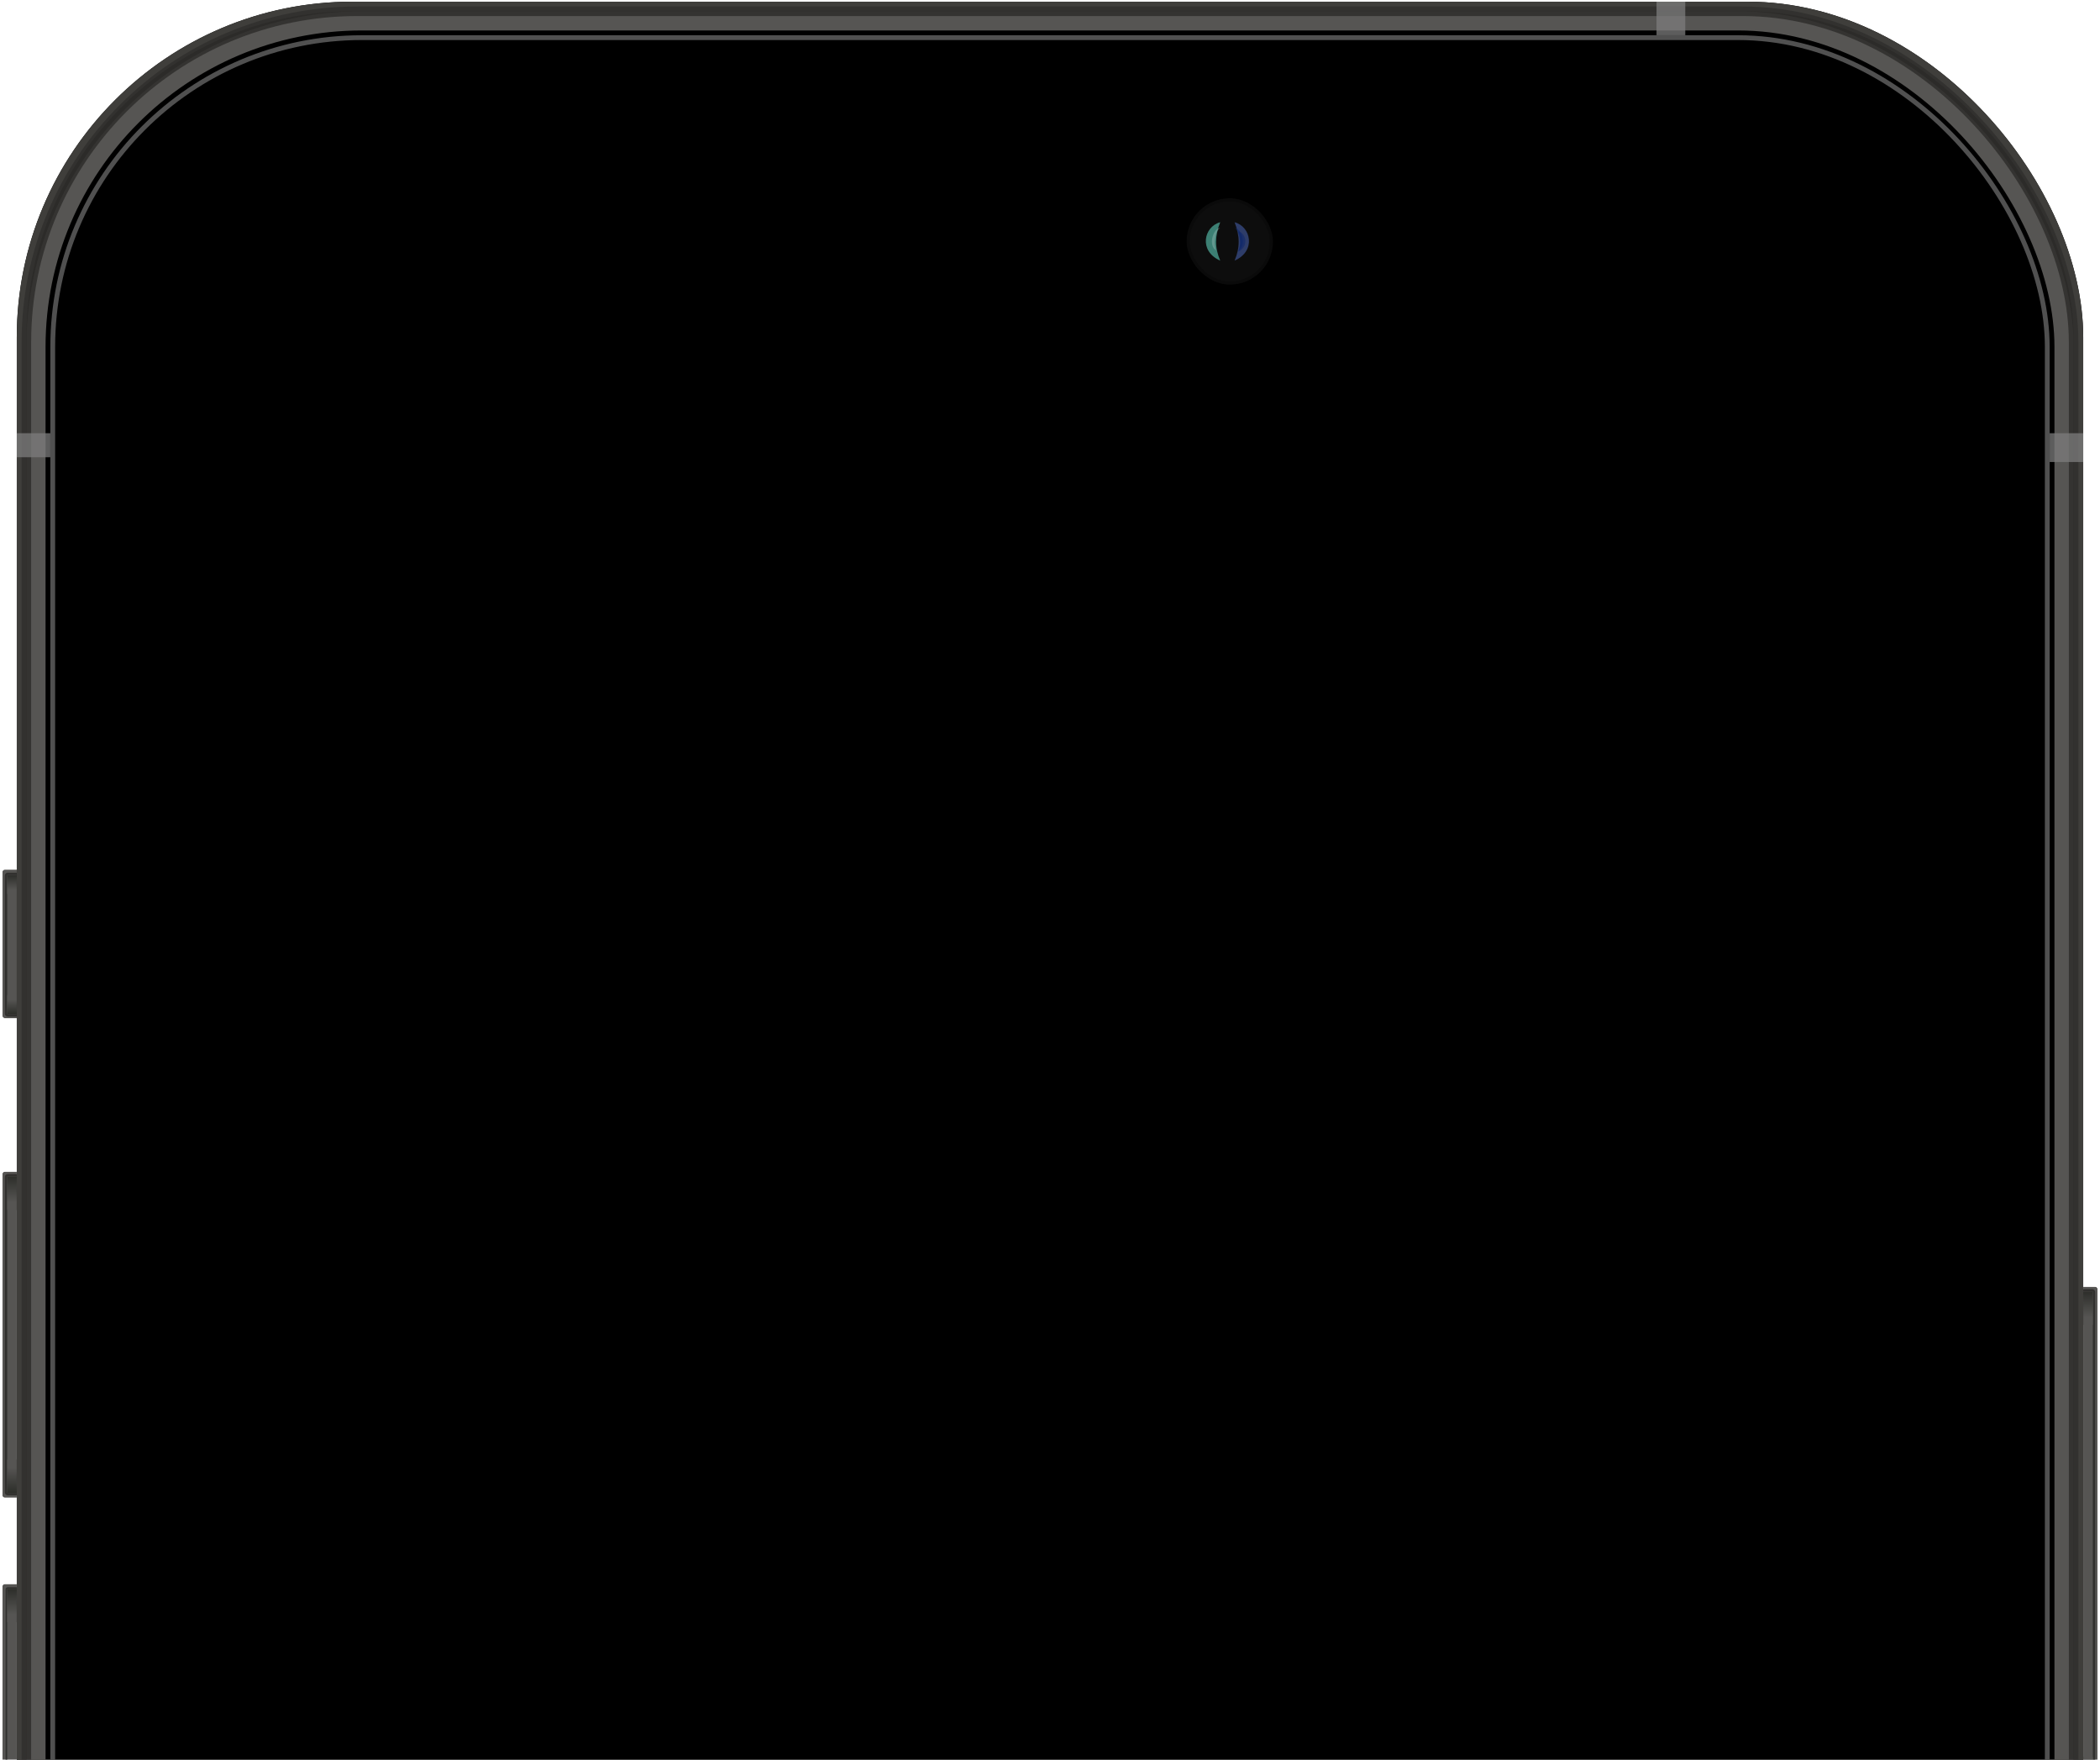 <svg width="438" height="367" viewBox="0 0 438 367" fill="none" xmlns="http://www.w3.org/2000/svg">
<g clip-path="url(#clip0_747_133)">
<g clip-path="url(#clip1_747_133)">
<g filter="url(#filter0_f_747_133)">
<rect width="4" height="106" rx="0.5" transform="matrix(-1 0 0 1 437.5 268.35)" fill="#565553"/>
<rect x="0.25" y="-0.25" width="4.5" height="106.5" rx="0.75" transform="matrix(-1 0 0 1 438 268.35)" stroke="black" stroke-width="0.5"/>
</g>
<g filter="url(#filter1_f_747_133)">
<rect x="0.25" y="-0.25" width="2.5" height="104.5" rx="0.35" transform="matrix(-1 0 0 1 437 269.35)" stroke="#31302E" stroke-width="0.5"/>
</g>
<g filter="url(#filter2_f_747_133)">
<rect width="2" height="7" rx="0.1" transform="matrix(-1 0 0 1 436.5 269.35)" fill="url(#paint0_linear_747_133)"/>
</g>
<g filter="url(#filter3_f_747_133)">
<rect x="436.5" y="373.35" width="2" height="7" rx="0.1" transform="rotate(180 436.5 373.35)" fill="url(#paint1_linear_747_133)"/>
</g>
</g>
<g clip-path="url(#clip2_747_133)">
<g filter="url(#filter4_f_747_133)">
<rect x="0.5" y="181.35" width="4" height="31" rx="0.5" fill="#565553"/>
<rect x="0.25" y="181.1" width="4.5" height="31.5" rx="0.75" stroke="black" stroke-width="0.5"/>
</g>
<g filter="url(#filter5_f_747_133)">
<rect x="1.25" y="182.249" width="2.5" height="29.5" rx="0.35" stroke="#31302E" stroke-width="0.5"/>
</g>
<g filter="url(#filter6_f_747_133)">
<rect x="1.5" y="182.499" width="2" height="4" rx="0.1" fill="url(#paint2_linear_747_133)"/>
</g>
<g filter="url(#filter7_f_747_133)">
<rect width="2" height="4" rx="0.1" transform="matrix(1 0 0 -1 1.5 211.499)" fill="url(#paint3_linear_747_133)"/>
</g>
</g>
<g clip-path="url(#clip3_747_133)">
<g filter="url(#filter8_f_747_133)">
<rect x="0.5" y="244.35" width="4" height="68" rx="0.5" fill="#565553"/>
<rect x="0.25" y="244.1" width="4.5" height="68.5" rx="0.75" stroke="black" stroke-width="0.5"/>
</g>
<g filter="url(#filter9_f_747_133)">
<rect x="1.25" y="245.1" width="2.5" height="66.5" rx="0.35" stroke="#31302E" stroke-width="0.5"/>
</g>
<g filter="url(#filter10_f_747_133)">
<rect x="1.5" y="245.35" width="3" height="7" rx="0.1" fill="url(#paint4_linear_747_133)"/>
</g>
<g filter="url(#filter11_f_747_133)">
<rect width="3" height="7" rx="0.1" transform="matrix(1 0 0 -1 1.5 311.35)" fill="url(#paint5_linear_747_133)"/>
</g>
</g>
<g clip-path="url(#clip4_747_133)">
<g filter="url(#filter12_f_747_133)">
<rect x="0.5" y="330.35" width="4" height="68" rx="0.5" fill="#565553"/>
<rect x="0.25" y="330.1" width="4.5" height="68.5" rx="0.75" stroke="black" stroke-width="0.5"/>
</g>
<g filter="url(#filter13_f_747_133)">
<rect x="1.332" y="331.182" width="2.336" height="66.336" rx="0.268" stroke="#31302E" stroke-width="0.336"/>
</g>
<g filter="url(#filter14_f_747_133)">
<rect x="1.5" y="331.35" width="3" height="7" rx="0.1" fill="url(#paint6_linear_747_133)"/>
</g>
</g>
<g clip-path="url(#clip5_747_133)">
<rect x="3.5" y="0.35" width="431" height="888" rx="70" fill="black"/>
<rect x="7.5" y="4.349" width="423" height="880" rx="68" stroke="#565553" stroke-width="4"/>
<rect x="4.5" y="1.349" width="429" height="886" rx="69" stroke="#3F3E3B" stroke-width="2"/>
<g opacity="0.9" filter="url(#filter15_f_747_133)">
<rect x="5.5" y="2.349" width="427" height="884" rx="69" stroke="#31302E" stroke-width="2"/>
</g>
<g opacity="0.8" filter="url(#filter16_f_747_133)">
<rect x="11" y="7.849" width="416" height="873" rx="64.5" stroke="#646464"/>
</g>
<rect x="157.5" y="32.35" width="124" height="36" rx="18" fill="black"/>
<g opacity="0.75">
<rect x="247.836" y="41.686" width="17.328" height="17.328" rx="8.664" fill="#121212"/>
<rect x="247.836" y="41.686" width="17.328" height="17.328" rx="8.664" stroke="#0E0E0E" stroke-width="0.672"/>
<g filter="url(#filter17_f_747_133)">
<path d="M254.5 46.35C251.089 47.239 249.952 52.35 254.5 54.35C253.363 51.683 253.363 49.239 254.5 46.35Z" fill="#50A99A"/>
</g>
<g filter="url(#filter18_f_747_133)">
<path d="M253.75 48.196C252.044 48.674 251.476 51.427 253.75 52.504C253.181 51.068 253.181 49.751 253.75 48.196Z" fill="#50A99A"/>
</g>
<g opacity="0.4" filter="url(#filter19_f_747_133)">
<path d="M254.454 47.501C252.992 47.697 251.924 51.292 253.69 52.247C253.065 50.965 253.377 48.401 254.454 47.501Z" fill="#D0FFF7"/>
</g>
<g filter="url(#filter20_f_747_133)">
<path d="M257.5 46.35C260.911 47.239 262.048 52.35 257.5 54.35C258.637 51.683 258.637 49.239 257.5 46.35Z" fill="#3E518C"/>
</g>
<g filter="url(#filter21_f_747_133)">
<path d="M258.25 48.195C259.956 48.674 260.524 51.426 258.25 52.503C258.819 51.067 258.819 49.751 258.25 48.195Z" fill="#26408D"/>
</g>
<g opacity="0.5" filter="url(#filter22_f_747_133)">
<path d="M257.546 47.501C259.008 47.697 260.076 51.292 258.31 52.247C258.935 50.965 258.623 48.401 257.546 47.501Z" fill="#0D308C"/>
</g>
</g>
<g style="mix-blend-mode:screen" opacity="0.75">
<rect x="427.5" y="90.35" width="7" height="6" fill="#7C7C7C"/>
</g>
<g style="mix-blend-mode:screen" opacity="0.75">
<rect x="3.5" y="90.35" width="7" height="5" fill="#7C7C7C"/>
</g>
<g style="mix-blend-mode:screen" opacity="0.75">
<rect x="345.5" y="0.35" width="6" height="7" fill="#7C7C7C"/>
</g>
</g>
</g>
<defs>
<filter id="filter0_f_747_133" x="432.664" y="267.513" width="5.672" height="107.672" filterUnits="userSpaceOnUse" color-interpolation-filters="sRGB">
<feFlood flood-opacity="0" result="BackgroundImageFix"/>
<feBlend mode="normal" in="SourceGraphic" in2="BackgroundImageFix" result="shape"/>
<feGaussianBlur stdDeviation="0.168" result="effect1_foregroundBlur_747_133"/>
</filter>
<filter id="filter1_f_747_133" x="433.664" y="268.513" width="3.672" height="105.672" filterUnits="userSpaceOnUse" color-interpolation-filters="sRGB">
<feFlood flood-opacity="0" result="BackgroundImageFix"/>
<feBlend mode="normal" in="SourceGraphic" in2="BackgroundImageFix" result="shape"/>
<feGaussianBlur stdDeviation="0.168" result="effect1_foregroundBlur_747_133"/>
</filter>
<filter id="filter2_f_747_133" x="434.164" y="269.013" width="2.672" height="7.672" filterUnits="userSpaceOnUse" color-interpolation-filters="sRGB">
<feFlood flood-opacity="0" result="BackgroundImageFix"/>
<feBlend mode="normal" in="SourceGraphic" in2="BackgroundImageFix" result="shape"/>
<feGaussianBlur stdDeviation="0.168" result="effect1_foregroundBlur_747_133"/>
</filter>
<filter id="filter3_f_747_133" x="434.164" y="366.013" width="2.672" height="7.672" filterUnits="userSpaceOnUse" color-interpolation-filters="sRGB">
<feFlood flood-opacity="0" result="BackgroundImageFix"/>
<feBlend mode="normal" in="SourceGraphic" in2="BackgroundImageFix" result="shape"/>
<feGaussianBlur stdDeviation="0.168" result="effect1_foregroundBlur_747_133"/>
</filter>
<filter id="filter4_f_747_133" x="-0.336" y="180.513" width="5.672" height="32.672" filterUnits="userSpaceOnUse" color-interpolation-filters="sRGB">
<feFlood flood-opacity="0" result="BackgroundImageFix"/>
<feBlend mode="normal" in="SourceGraphic" in2="BackgroundImageFix" result="shape"/>
<feGaussianBlur stdDeviation="0.168" result="effect1_foregroundBlur_747_133"/>
</filter>
<filter id="filter5_f_747_133" x="0.664" y="181.663" width="3.672" height="30.672" filterUnits="userSpaceOnUse" color-interpolation-filters="sRGB">
<feFlood flood-opacity="0" result="BackgroundImageFix"/>
<feBlend mode="normal" in="SourceGraphic" in2="BackgroundImageFix" result="shape"/>
<feGaussianBlur stdDeviation="0.168" result="effect1_foregroundBlur_747_133"/>
</filter>
<filter id="filter6_f_747_133" x="1.164" y="182.163" width="2.672" height="4.672" filterUnits="userSpaceOnUse" color-interpolation-filters="sRGB">
<feFlood flood-opacity="0" result="BackgroundImageFix"/>
<feBlend mode="normal" in="SourceGraphic" in2="BackgroundImageFix" result="shape"/>
<feGaussianBlur stdDeviation="0.168" result="effect1_foregroundBlur_747_133"/>
</filter>
<filter id="filter7_f_747_133" x="1.164" y="207.163" width="2.672" height="4.672" filterUnits="userSpaceOnUse" color-interpolation-filters="sRGB">
<feFlood flood-opacity="0" result="BackgroundImageFix"/>
<feBlend mode="normal" in="SourceGraphic" in2="BackgroundImageFix" result="shape"/>
<feGaussianBlur stdDeviation="0.168" result="effect1_foregroundBlur_747_133"/>
</filter>
<filter id="filter8_f_747_133" x="-0.336" y="243.513" width="5.672" height="69.672" filterUnits="userSpaceOnUse" color-interpolation-filters="sRGB">
<feFlood flood-opacity="0" result="BackgroundImageFix"/>
<feBlend mode="normal" in="SourceGraphic" in2="BackgroundImageFix" result="shape"/>
<feGaussianBlur stdDeviation="0.168" result="effect1_foregroundBlur_747_133"/>
</filter>
<filter id="filter9_f_747_133" x="0.664" y="244.513" width="3.672" height="67.672" filterUnits="userSpaceOnUse" color-interpolation-filters="sRGB">
<feFlood flood-opacity="0" result="BackgroundImageFix"/>
<feBlend mode="normal" in="SourceGraphic" in2="BackgroundImageFix" result="shape"/>
<feGaussianBlur stdDeviation="0.168" result="effect1_foregroundBlur_747_133"/>
</filter>
<filter id="filter10_f_747_133" x="1.164" y="245.013" width="3.672" height="7.672" filterUnits="userSpaceOnUse" color-interpolation-filters="sRGB">
<feFlood flood-opacity="0" result="BackgroundImageFix"/>
<feBlend mode="normal" in="SourceGraphic" in2="BackgroundImageFix" result="shape"/>
<feGaussianBlur stdDeviation="0.168" result="effect1_foregroundBlur_747_133"/>
</filter>
<filter id="filter11_f_747_133" x="1.164" y="304.013" width="3.672" height="7.672" filterUnits="userSpaceOnUse" color-interpolation-filters="sRGB">
<feFlood flood-opacity="0" result="BackgroundImageFix"/>
<feBlend mode="normal" in="SourceGraphic" in2="BackgroundImageFix" result="shape"/>
<feGaussianBlur stdDeviation="0.168" result="effect1_foregroundBlur_747_133"/>
</filter>
<filter id="filter12_f_747_133" x="-0.336" y="329.513" width="5.672" height="69.672" filterUnits="userSpaceOnUse" color-interpolation-filters="sRGB">
<feFlood flood-opacity="0" result="BackgroundImageFix"/>
<feBlend mode="normal" in="SourceGraphic" in2="BackgroundImageFix" result="shape"/>
<feGaussianBlur stdDeviation="0.168" result="effect1_foregroundBlur_747_133"/>
</filter>
<filter id="filter13_f_747_133" x="0.828" y="330.677" width="3.345" height="67.345" filterUnits="userSpaceOnUse" color-interpolation-filters="sRGB">
<feFlood flood-opacity="0" result="BackgroundImageFix"/>
<feBlend mode="normal" in="SourceGraphic" in2="BackgroundImageFix" result="shape"/>
<feGaussianBlur stdDeviation="0.168" result="effect1_foregroundBlur_747_133"/>
</filter>
<filter id="filter14_f_747_133" x="1.164" y="331.013" width="3.672" height="7.672" filterUnits="userSpaceOnUse" color-interpolation-filters="sRGB">
<feFlood flood-opacity="0" result="BackgroundImageFix"/>
<feBlend mode="normal" in="SourceGraphic" in2="BackgroundImageFix" result="shape"/>
<feGaussianBlur stdDeviation="0.168" result="effect1_foregroundBlur_747_133"/>
</filter>
<filter id="filter15_f_747_133" x="3.492" y="0.34" width="431.017" height="888.017" filterUnits="userSpaceOnUse" color-interpolation-filters="sRGB">
<feFlood flood-opacity="0" result="BackgroundImageFix"/>
<feBlend mode="normal" in="SourceGraphic" in2="BackgroundImageFix" result="shape"/>
<feGaussianBlur stdDeviation="0.504" result="effect1_foregroundBlur_747_133"/>
</filter>
<filter id="filter16_f_747_133" x="9.828" y="6.676" width="418.345" height="875.345" filterUnits="userSpaceOnUse" color-interpolation-filters="sRGB">
<feFlood flood-opacity="0" result="BackgroundImageFix"/>
<feBlend mode="normal" in="SourceGraphic" in2="BackgroundImageFix" result="shape"/>
<feGaussianBlur stdDeviation="0.336" result="effect1_foregroundBlur_747_133"/>
</filter>
<filter id="filter17_f_747_133" x="249.627" y="44.477" width="6.746" height="11.746" filterUnits="userSpaceOnUse" color-interpolation-filters="sRGB">
<feFlood flood-opacity="0" result="BackgroundImageFix"/>
<feBlend mode="normal" in="SourceGraphic" in2="BackgroundImageFix" result="shape"/>
<feGaussianBlur stdDeviation="0.936" result="effect1_foregroundBlur_747_133"/>
</filter>
<filter id="filter18_f_747_133" x="250.377" y="46.323" width="5.246" height="8.053" filterUnits="userSpaceOnUse" color-interpolation-filters="sRGB">
<feFlood flood-opacity="0" result="BackgroundImageFix"/>
<feBlend mode="normal" in="SourceGraphic" in2="BackgroundImageFix" result="shape"/>
<feGaussianBlur stdDeviation="0.936" result="effect1_foregroundBlur_747_133"/>
</filter>
<filter id="filter19_f_747_133" x="251.522" y="46.252" width="4.181" height="7.243" filterUnits="userSpaceOnUse" color-interpolation-filters="sRGB">
<feFlood flood-opacity="0" result="BackgroundImageFix"/>
<feBlend mode="normal" in="SourceGraphic" in2="BackgroundImageFix" result="shape"/>
<feGaussianBlur stdDeviation="0.624" result="effect1_foregroundBlur_747_133"/>
</filter>
<filter id="filter20_f_747_133" x="255.627" y="44.477" width="6.746" height="11.746" filterUnits="userSpaceOnUse" color-interpolation-filters="sRGB">
<feFlood flood-opacity="0" result="BackgroundImageFix"/>
<feBlend mode="normal" in="SourceGraphic" in2="BackgroundImageFix" result="shape"/>
<feGaussianBlur stdDeviation="0.936" result="effect1_foregroundBlur_747_133"/>
</filter>
<filter id="filter21_f_747_133" x="256.377" y="46.322" width="5.246" height="8.053" filterUnits="userSpaceOnUse" color-interpolation-filters="sRGB">
<feFlood flood-opacity="0" result="BackgroundImageFix"/>
<feBlend mode="normal" in="SourceGraphic" in2="BackgroundImageFix" result="shape"/>
<feGaussianBlur stdDeviation="0.936" result="effect1_foregroundBlur_747_133"/>
</filter>
<filter id="filter22_f_747_133" x="256.297" y="46.252" width="4.181" height="7.243" filterUnits="userSpaceOnUse" color-interpolation-filters="sRGB">
<feFlood flood-opacity="0" result="BackgroundImageFix"/>
<feBlend mode="normal" in="SourceGraphic" in2="BackgroundImageFix" result="shape"/>
<feGaussianBlur stdDeviation="0.624" result="effect1_foregroundBlur_747_133"/>
</filter>
<linearGradient id="paint0_linear_747_133" x1="1" y1="0" x2="1" y2="7" gradientUnits="userSpaceOnUse">
<stop stop-color="#2D2E2A"/>
<stop offset="0.76" stop-color="#565553"/>
</linearGradient>
<linearGradient id="paint1_linear_747_133" x1="437.5" y1="373.35" x2="437.5" y2="380.35" gradientUnits="userSpaceOnUse">
<stop stop-color="#2D2E2A"/>
<stop offset="0.76" stop-color="#565553"/>
</linearGradient>
<linearGradient id="paint2_linear_747_133" x1="2.5" y1="182.499" x2="2.5" y2="186.499" gradientUnits="userSpaceOnUse">
<stop stop-color="#2D2E2A"/>
<stop offset="0.76" stop-color="#565553"/>
</linearGradient>
<linearGradient id="paint3_linear_747_133" x1="1" y1="0" x2="1" y2="4" gradientUnits="userSpaceOnUse">
<stop stop-color="#2D2E2A"/>
<stop offset="0.76" stop-color="#565553"/>
</linearGradient>
<linearGradient id="paint4_linear_747_133" x1="3" y1="245.35" x2="3" y2="252.35" gradientUnits="userSpaceOnUse">
<stop stop-color="#2D2E2A"/>
<stop offset="0.76" stop-color="#565553"/>
</linearGradient>
<linearGradient id="paint5_linear_747_133" x1="1.5" y1="0" x2="1.5" y2="7" gradientUnits="userSpaceOnUse">
<stop stop-color="#2D2E2A"/>
<stop offset="0.76" stop-color="#565553"/>
</linearGradient>
<linearGradient id="paint6_linear_747_133" x1="3" y1="331.35" x2="3" y2="338.35" gradientUnits="userSpaceOnUse">
<stop stop-color="#2D2E2A"/>
<stop offset="0.76" stop-color="#565553"/>
</linearGradient>
<clipPath id="clip0_747_133">
<rect width="437" height="888" fill="white" transform="translate(0.5 0.35)"/>
</clipPath>
<clipPath id="clip1_747_133">
<path d="M437.5 268.85C437.5 268.573 437.276 268.35 437 268.35H434.5V374.35H437C437.276 374.35 437.5 374.126 437.5 373.85V268.85Z" fill="white"/>
</clipPath>
<clipPath id="clip2_747_133">
<path d="M0.5 181.85C0.5 181.573 0.724 181.35 1 181.35H4.5V212.35H1C0.724 212.35 0.5 212.126 0.5 211.85V181.85Z" fill="white"/>
</clipPath>
<clipPath id="clip3_747_133">
<path d="M0.5 244.85C0.5 244.573 0.724 244.35 1 244.35H3.5V312.35H1C0.724 312.35 0.5 312.126 0.5 311.85V244.85Z" fill="white"/>
</clipPath>
<clipPath id="clip4_747_133">
<path d="M0.5 330.85C0.5 330.573 0.724 330.35 1 330.35H3.5V398.35H1C0.724 398.35 0.5 398.126 0.5 397.85V330.85Z" fill="white"/>
</clipPath>
<clipPath id="clip5_747_133">
<rect x="3.5" y="0.35" width="431" height="888" rx="70" fill="white"/>
</clipPath>
</defs>
</svg>
